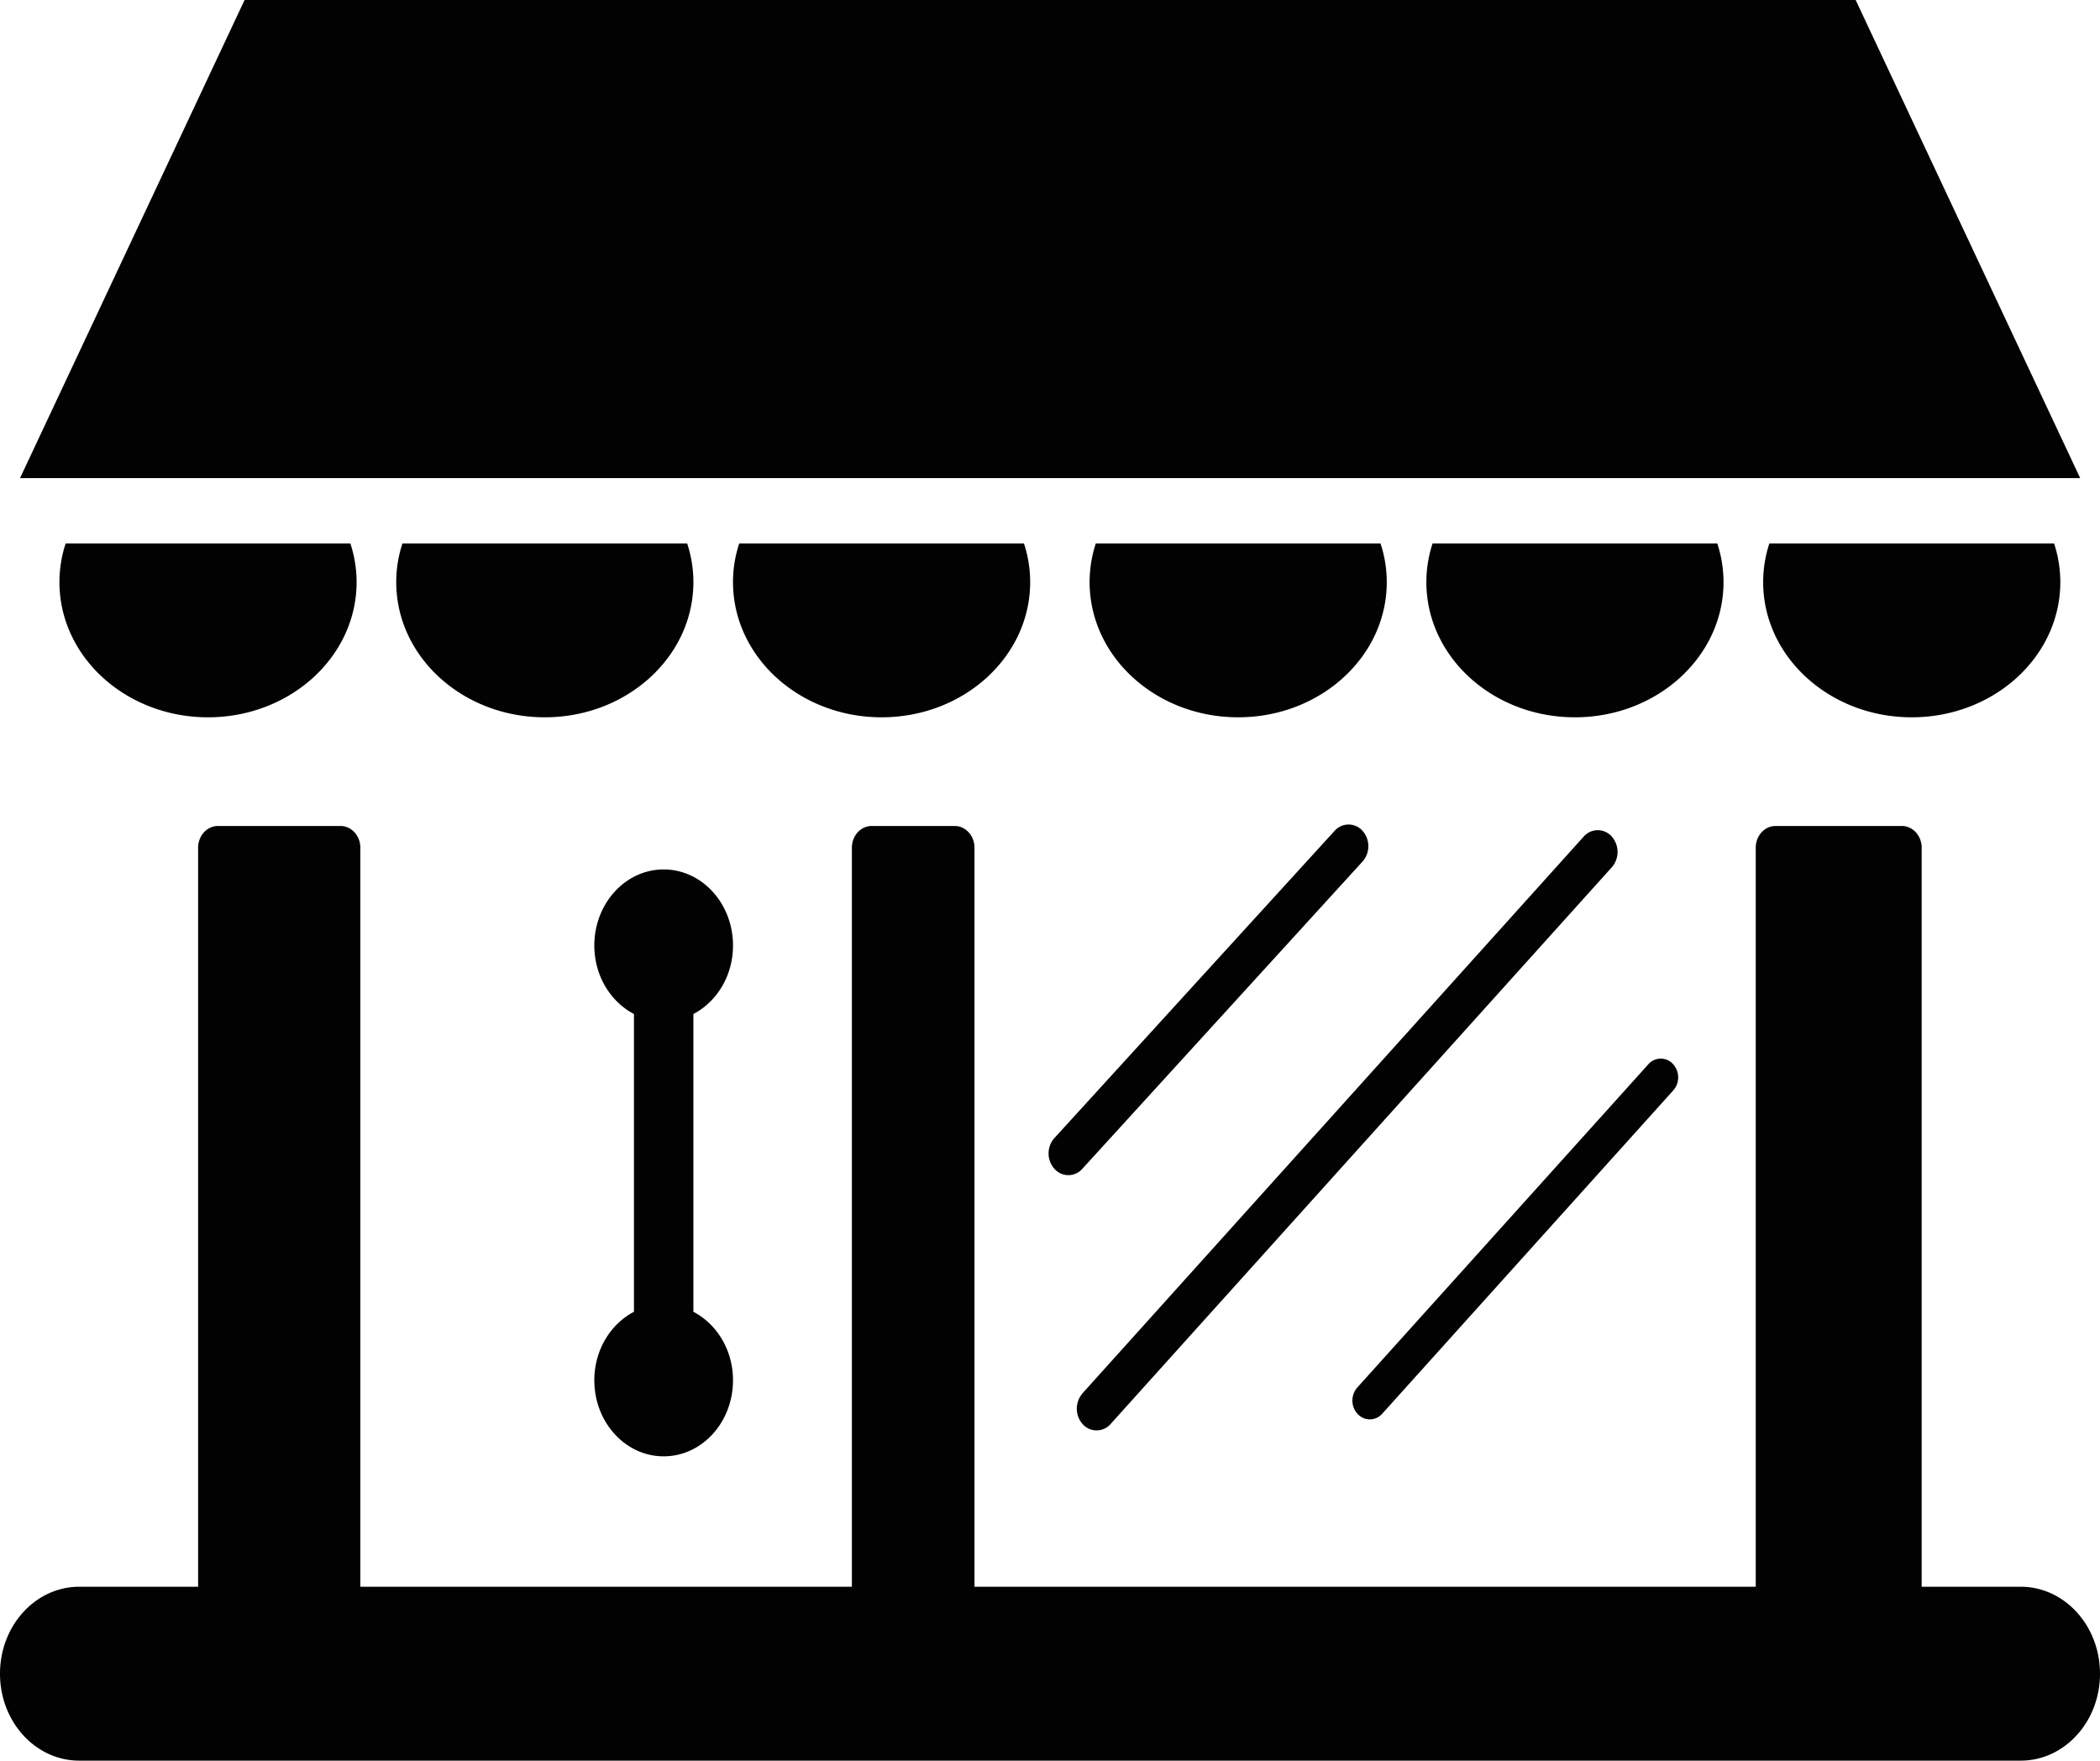 <svg xmlns="http://www.w3.org/2000/svg" viewBox="0 0 891.76 747.5"><defs><style>.cls-1{fill:#020202;}</style></defs><title>资源 276</title><g id="图层_2" data-name="图层 2"><g id="图层_4" data-name="图层 4"><path class="cls-1" d="M103.86,0H788l95.35,203H8.5ZM88.33,304.54c-34.84,0-63.09-25.71-63.09-57.42a52.67,52.67,0,0,1,2.65-16.41H148.78a52.67,52.67,0,0,1,2.65,16.41c0,31.71-28.25,57.42-63.1,57.42Zm79.93-57.42a52.09,52.09,0,0,1,2.65-16.41H291.8a52.67,52.67,0,0,1,2.65,16.41c0,31.71-28.25,57.42-63.1,57.42s-63.09-25.71-63.09-57.42Zm143,0a52.27,52.27,0,0,1,2.66-16.41H434.81a52.38,52.38,0,0,1,2.65,16.41c0,31.71-28.24,57.42-63.09,57.42s-63.1-25.71-63.1-57.42Zm151.44,0a53,53,0,0,1,2.63-16.41h120.9a52.38,52.38,0,0,1,2.66,16.41c0,31.71-28.25,57.42-63.1,57.42s-63.09-25.71-63.09-57.42Zm143,0a53,53,0,0,1,2.64-16.41h120.9a52.67,52.67,0,0,1,2.65,16.41c0,31.71-28.25,57.42-63.11,57.42s-63.08-25.71-63.08-57.42Zm206.1,57.42c-34.83,0-63.08-25.71-63.08-57.42a53,53,0,0,1,2.64-16.41h120.9a52.67,52.67,0,0,1,2.65,16.41c0,31.71-28.25,57.42-63.11,57.42ZM33.65,673.67H84.13V359.91c0-5.09,3.77-9.23,8.4-9.23h52.08c4.64,0,8.41,4.14,8.41,9.23V673.67H361.75V359.91c0-5.09,3.76-9.23,8.42-9.23H405.4c4.65,0,8.41,4.14,8.41,9.23V673.67H745.57V359.91c0-5.09,3.76-9.23,8.4-9.23h53.65c4.65,0,8.41,4.14,8.41,9.23V673.67H858.1c18.58,0,33.66,16.53,33.66,36.92S876.68,747.5,858.1,747.5H33.65C15.06,747.5,0,731,0,710.59s15.06-36.92,33.65-36.92Zm260.8-243.16V556.93c9.92,5.2,16.82,16.22,16.82,29.07,0,17.84-13.17,32.3-29.44,32.3s-29.45-14.46-29.45-32.3c0-12.85,6.91-23.87,16.83-29.07V430.51c-9.92-5.2-16.83-16.21-16.83-29.07,0-17.84,13.19-32.31,29.45-32.31s29.44,14.47,29.44,32.31c0,12.86-6.9,23.87-16.82,29.07Zm153.27,52.7,119-130.45a7.91,7.91,0,0,1,11.9,0,9.85,9.85,0,0,1,0,13l-119,130.46a7.88,7.88,0,0,1-11.88,0,9.86,9.86,0,0,1,0-13.05Zm11.94,108.36L672.49,355.21a7.92,7.92,0,0,1,11.91-.08,9.89,9.89,0,0,1,.07,13.06L471.64,604.55a7.9,7.9,0,0,1-11.9.07,9.88,9.88,0,0,1-.08-13Zm116.7-2.47L699.93,451.89a7,7,0,0,1,10.46-.19,8.38,8.38,0,0,1,.15,11.25L587,600.17a7,7,0,0,1-10.45.18,8.37,8.37,0,0,1-.17-11.25Z"/></g></g></svg>
